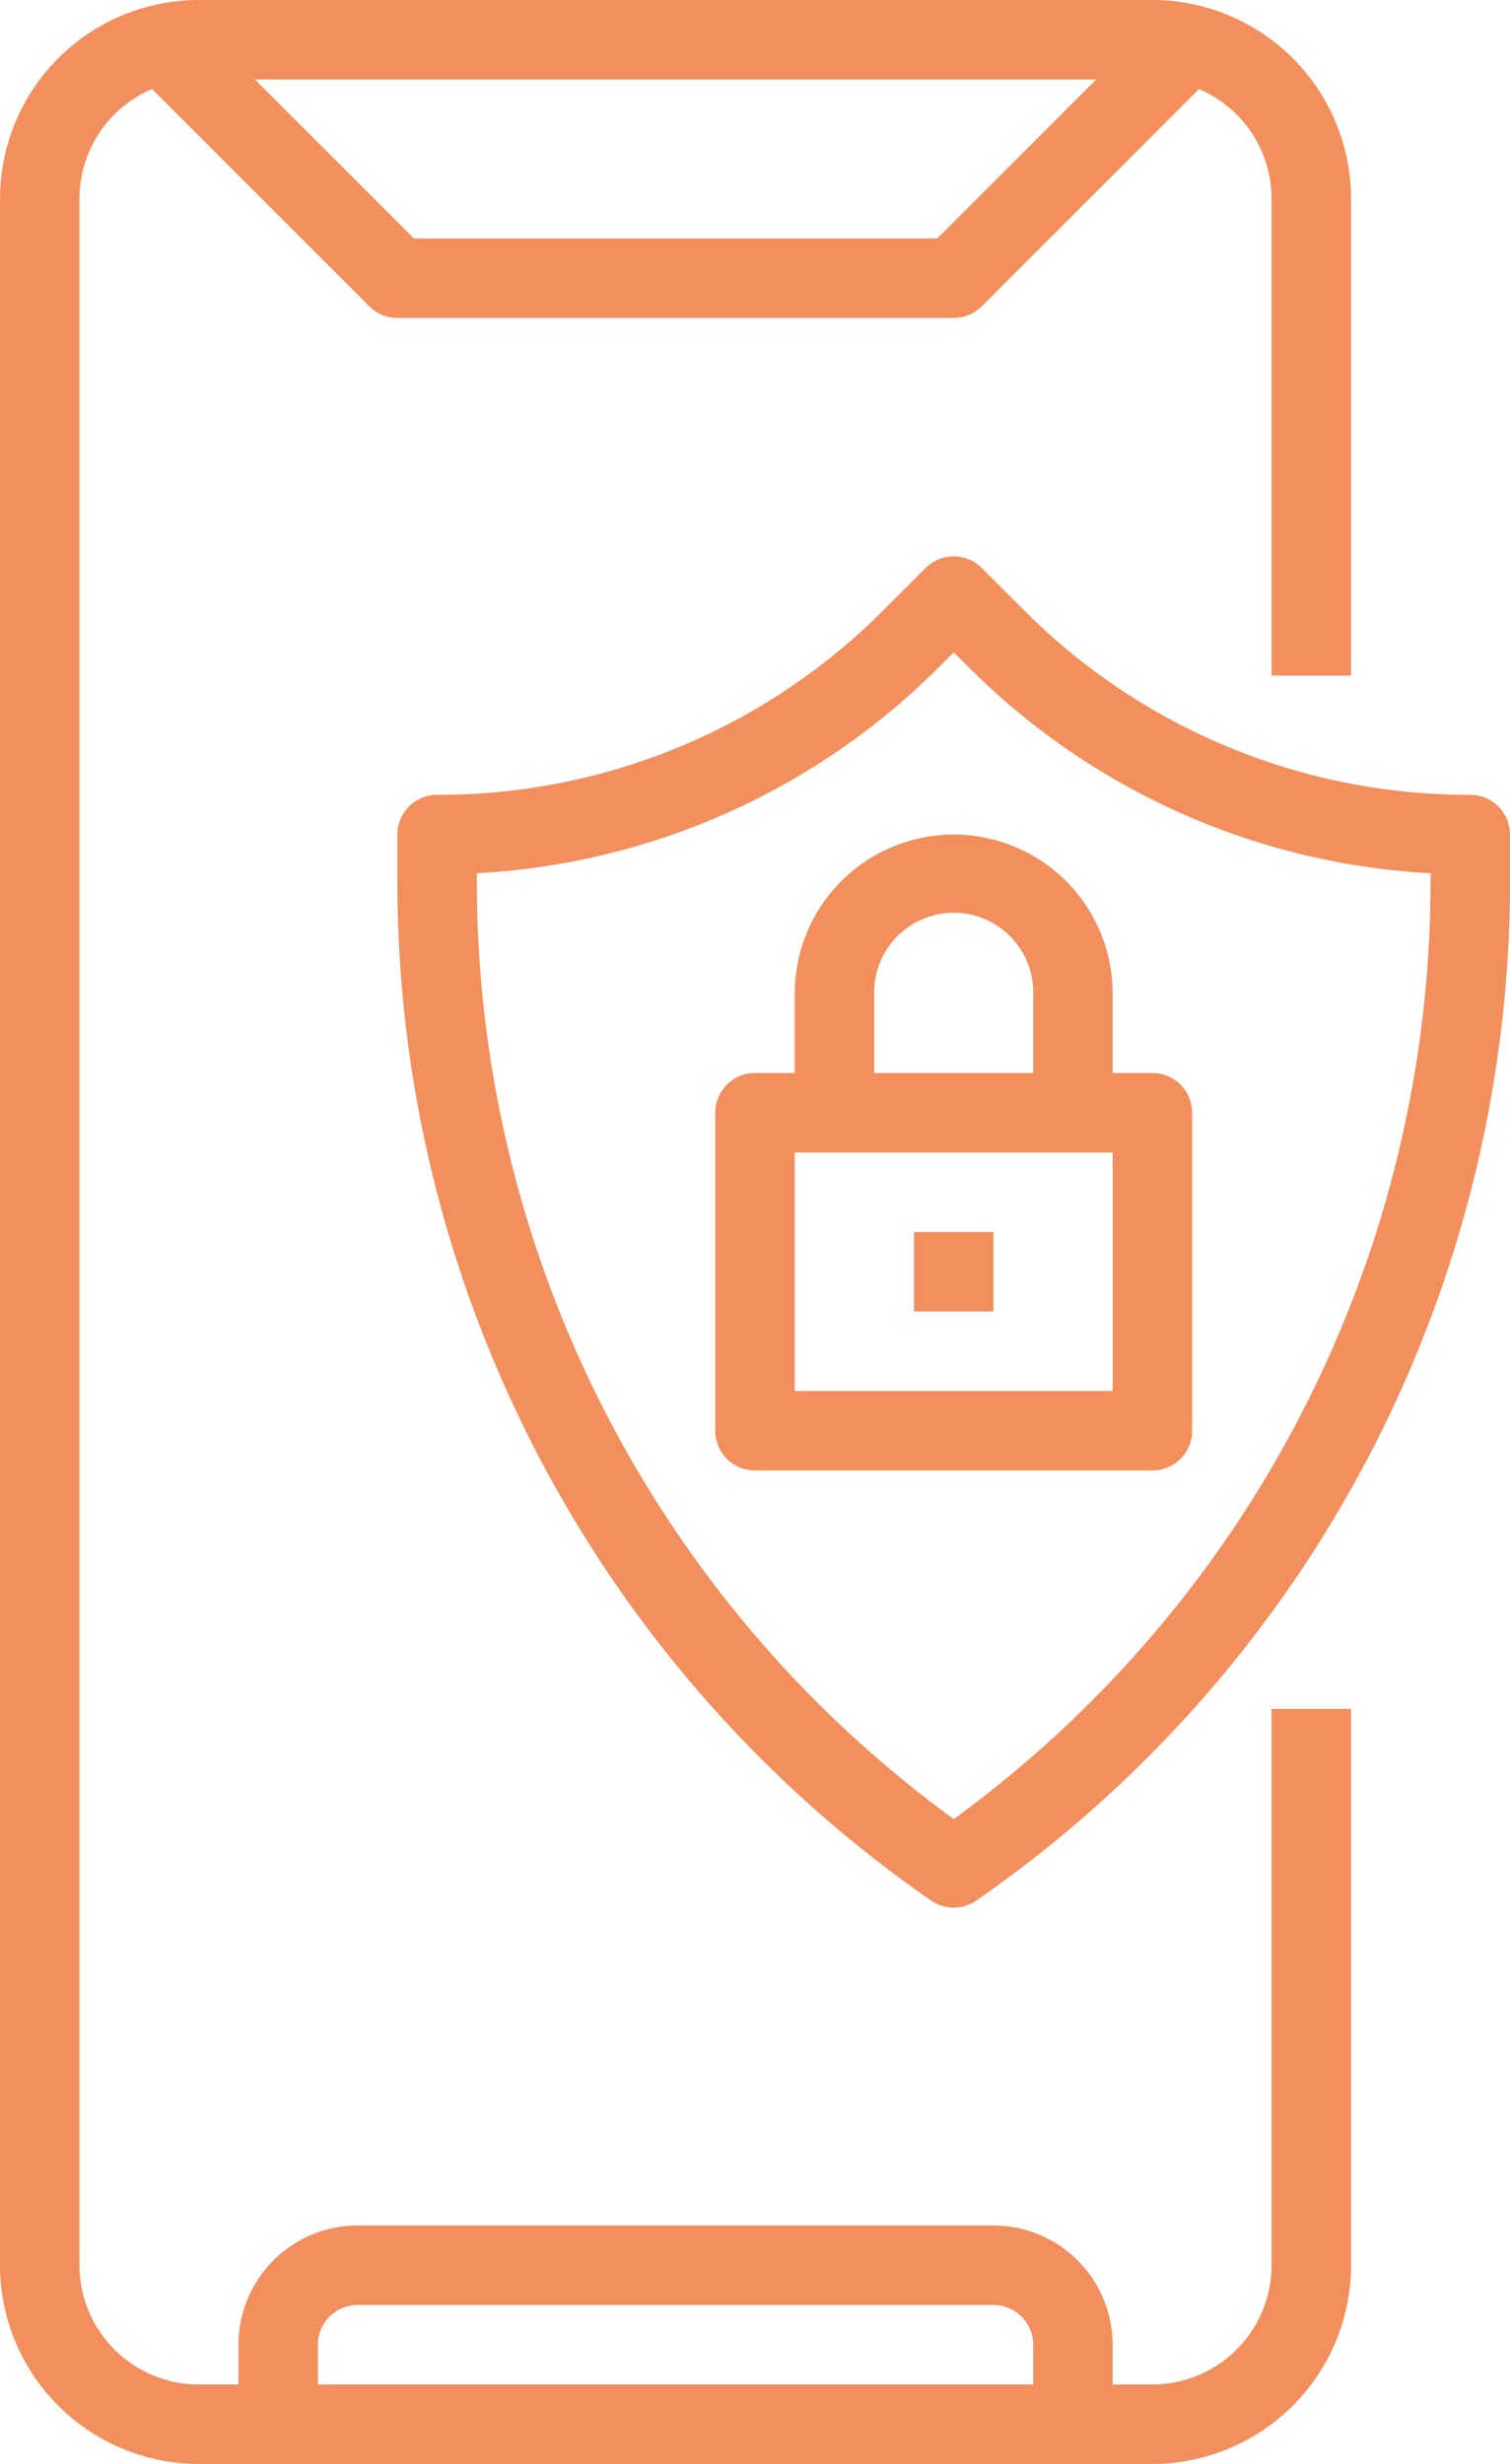 <svg xmlns="http://www.w3.org/2000/svg" width="75.614" height="123.371" viewBox="0 0 75.614 123.371">
  <g id="_003-application" data-name="003-application" transform="translate(0)">
    <path id="Path_40" data-name="Path 40" d="M63.675,113.421a5.977,5.977,0,0,1-5.97,5.97h-1.99V117.4a5.977,5.977,0,0,0-5.97-5.97H17.909a5.977,5.977,0,0,0-5.97,5.97v1.99H9.949a5.977,5.977,0,0,1-5.97-5.97V9.949A5.977,5.977,0,0,1,7.614,4.458L18.492,15.336a1.981,1.981,0,0,0,1.407.583H47.756a1.981,1.981,0,0,0,1.407-.583L60.041,4.458a5.977,5.977,0,0,1,3.634,5.492V33.827h3.98V9.949A9.961,9.961,0,0,0,57.706,0H9.949A9.961,9.961,0,0,0,0,9.949V113.421a9.961,9.961,0,0,0,9.949,9.949H57.706a9.961,9.961,0,0,0,9.949-9.949V85.564h-3.98ZM46.933,11.939H20.723L12.763,3.98H54.892ZM15.919,117.4a1.991,1.991,0,0,1,1.99-1.99H49.746a1.991,1.991,0,0,1,1.99,1.99v1.99H15.919Zm0,0" transform="translate(0)" fill="#f38f5d"/>
    <path id="Path_41" data-name="Path 41" d="M133.726,123.937a31.429,31.429,0,0,1-22.372-9.267l-2.089-2.089a1.987,1.987,0,0,0-2.814,0l-2.089,2.089a31.429,31.429,0,0,1-22.372,9.267,1.987,1.987,0,0,0-1.99,1.99v2.364A62.046,62.046,0,0,0,106.726,179.3a1.984,1.984,0,0,0,2.264,0,62.046,62.046,0,0,0,26.726-51.007v-2.364a1.987,1.987,0,0,0-1.99-1.99Zm-1.99,4.354a58.071,58.071,0,0,1-23.878,46.931A58.071,58.071,0,0,1,83.98,128.291v-.429a35.356,35.356,0,0,0,23.2-10.38l.682-.68.682.682a35.361,35.361,0,0,0,23.2,10.38Zm0,0" transform="translate(-60.101 -84.14)" fill="#f38f5d"/>
    <path id="Path_42" data-name="Path 42" d="M147.98,175.959v3.98h-1.99a1.987,1.987,0,0,0-1.99,1.99v15.919a1.987,1.987,0,0,0,1.99,1.99h19.9a1.987,1.987,0,0,0,1.99-1.99V181.929a1.987,1.987,0,0,0-1.99-1.99H163.9v-3.98a7.959,7.959,0,0,0-15.919,0Zm15.919,19.9H147.98V183.919H163.9Zm-3.98-19.9v3.98h-7.959v-3.98a3.98,3.98,0,1,1,7.959,0Zm0,0" transform="translate(-108.183 -126.213)" fill="#f38f5d"/>
    <path id="Path_43" data-name="Path 43" d="M184,248h3.98v3.98H184Zm0,0" transform="translate(-138.233 -186.315)" fill="#f38f5d"/>
  </g>
</svg>
